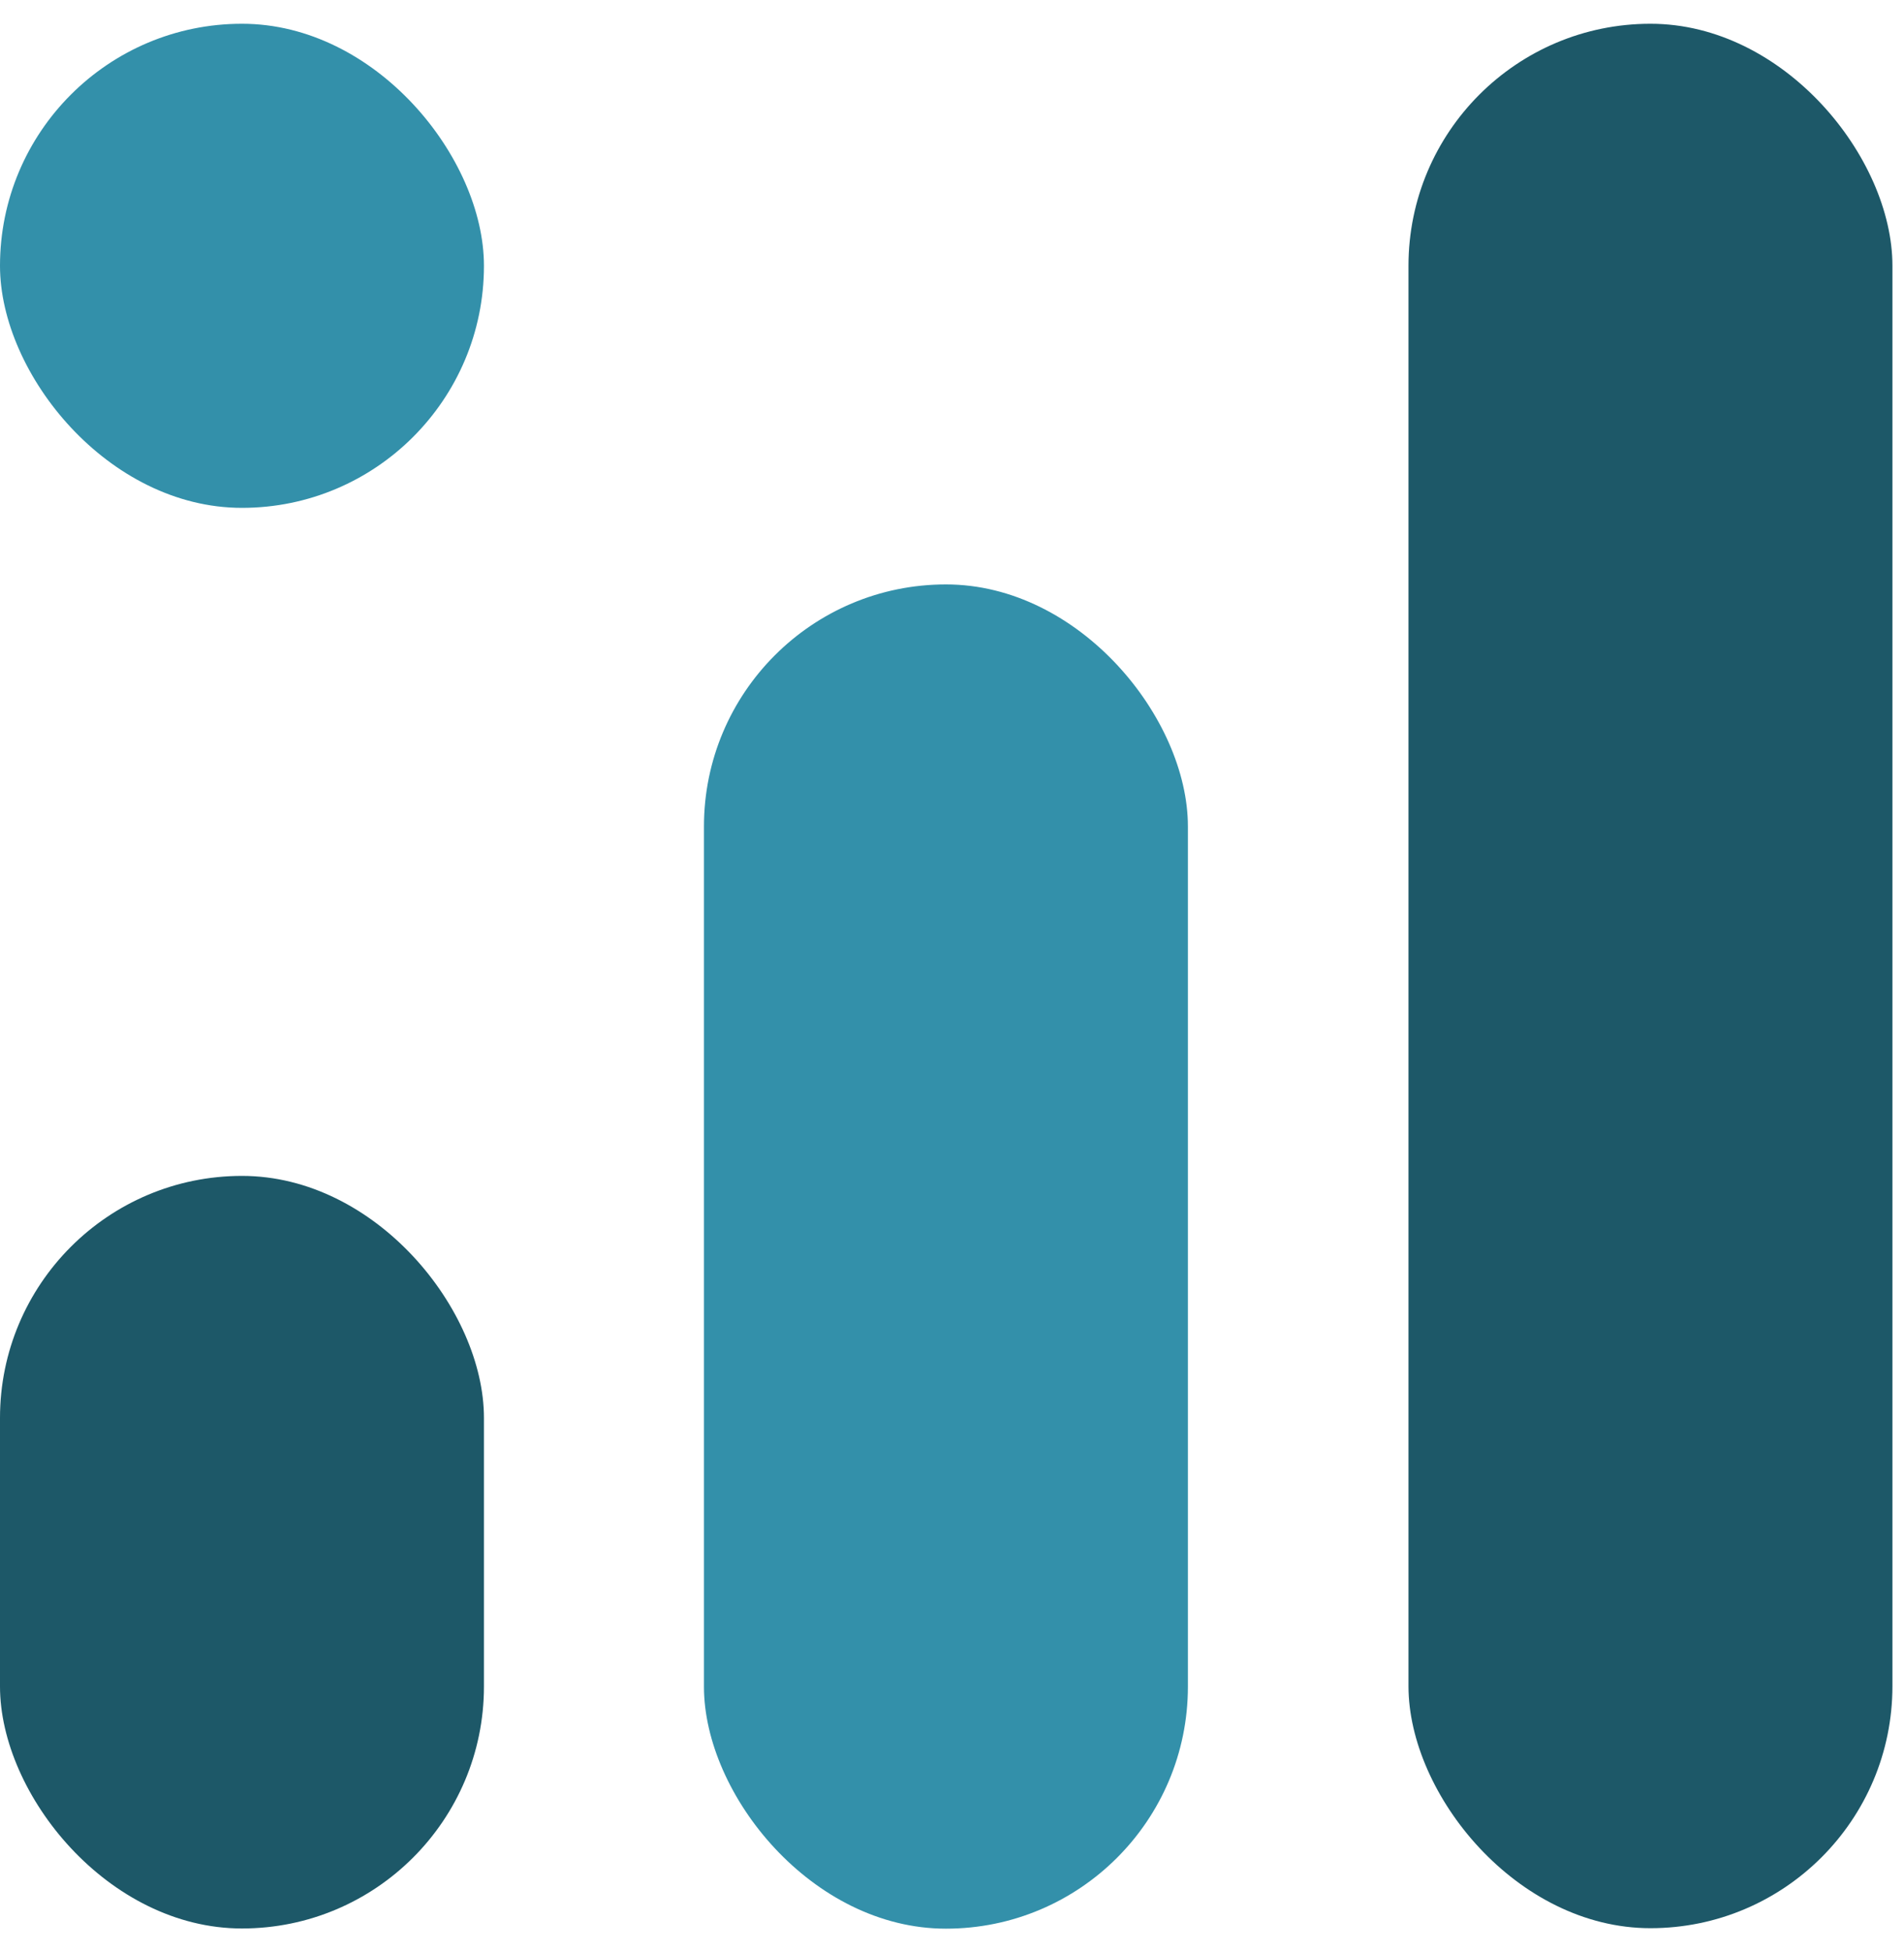 <svg width="40" height="41" viewBox="0 0 40 41" fill="none" xmlns="http://www.w3.org/2000/svg">
<rect y="24.694" width="10.167" height="15.804" rx="5.083" fill="#1D5868"/>
<rect y="0.499" width="10.167" height="10.166" rx="5.083" fill="#3390AA"/>
<rect x="14.789" y="12.273" width="10.167" height="28.229" rx="5.083" fill="#3390AA"/>
<rect x="29.59" y="0.499" width="10.167" height="39.993" rx="5.083" fill="#1D5868"/>
</svg>
